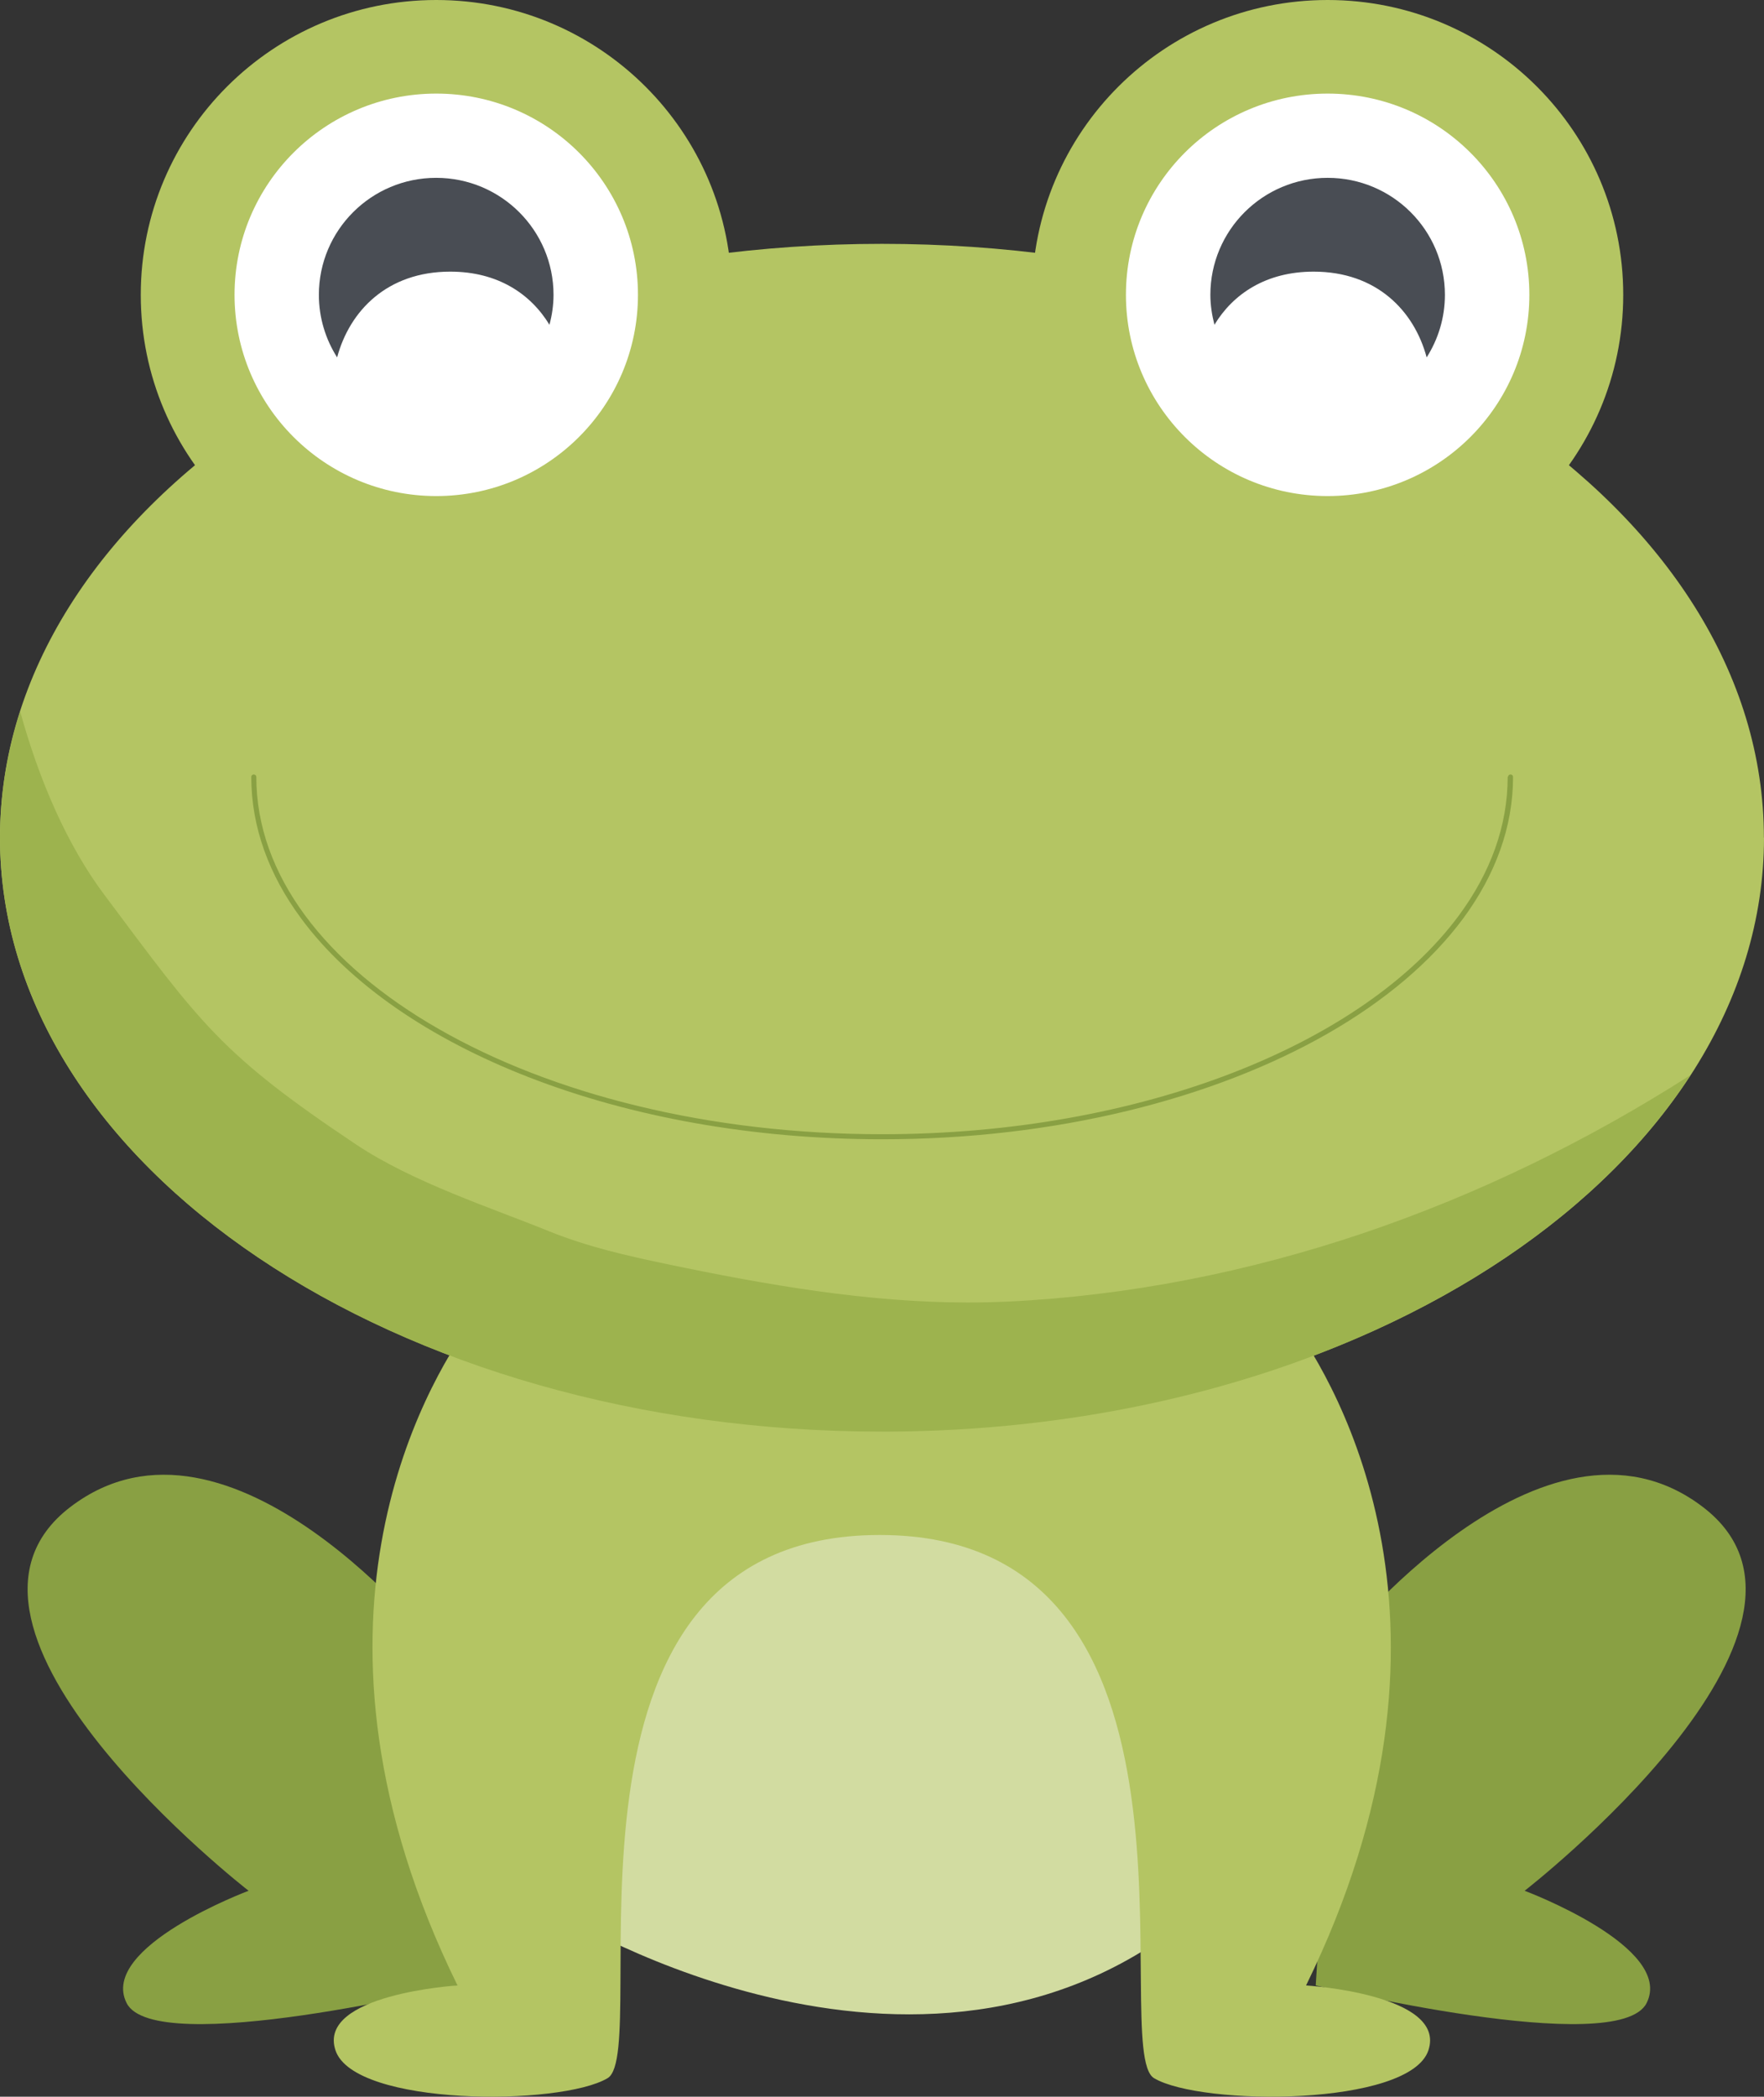 <?xml version="1.0" encoding="UTF-8"?><svg xmlns="http://www.w3.org/2000/svg" xmlns:xlink="http://www.w3.org/1999/xlink" viewBox="0 0 164.41 195.36"><rect x="0" y="0" width="164.41" height="195.36" fill="#333333" stroke="none"/><defs><style>.g{fill:none;}.h{fill:#fff;}.i{fill:#9db34e;}.j{fill:#b4c563;}.k{fill:#d2dca1;}.l{fill:#89a043;}.m{fill:#494d54;}.n{clip-path:url(#f);}.o{clip-path:url(#e);}.p{clip-path:url(#d);}</style><clipPath id="d"><rect class="g" x="31.09" y="121.42" width="102.22" height="73.94"/></clipPath><clipPath id="e"><rect class="g" x="12.57" width="56" height="55.67"/></clipPath><clipPath id="f"><rect class="g" x="95.23" width="57.33" height="55.67"/></clipPath></defs><g id="a"/><g id="b"><g id="c"><path class="l" d="M40.66,153.49s-19.24-24.42-34.1-13.08c-14.86,11.33,16.61,35.76,16.61,35.76,0,0-13.99,5.23-11.37,10.46,2.63,5.23,30.84-1.64,30.84-1.64l-1.98-31.51"/><path class="l" d="M124.61,153.49s19.24-24.42,34.1-13.08c14.87,11.33-16.61,35.76-16.61,35.76,0,0,13.99,5.23,11.37,10.46-2.63,5.23-30.84-1.64-30.84-1.64l1.98-31.51"/><path class="k" d="M52.25,178.39s34.87,21.61,60.23-1.07l-13.23-39.44H61.21l-8.96,40.51"/><g class="p"><path class="j" d="M121.73,184.99c16.33-33.32,2.98-55.88-1.4-61.93-.78-1.07-1.39-1.63-1.39-1.63l-36.95,4.58-36.73-4.58s-.49,.55-1.28,1.63c-4.38,6.05-17.68,28.6-1.34,61.93,0,0-13.12,.82-11.37,6.05,1.75,5.23,20.99,5.2,25.36,2.59,4.38-2.61-7.43-50.61,25.36-50.61s21.2,47.99,25.57,50.61c4.38,2.61,23.82,2.64,25.57-2.59,1.74-5.23-11.4-6.05-11.4-6.05"/></g><path class="j" d="M164.41,78.05c0,30.56-36.8,55.33-82.2,55.33S0,108.61,0,78.05,36.8,22.72,82.2,22.72s82.2,24.77,82.2,55.33"/><path class="l" d="M140.52,72.39c0,4.57-1.61,8.93-4.55,12.91-4.41,5.97-11.8,11.07-21.11,14.67-9.31,3.6-20.55,5.71-32.65,5.71-16.14,0-30.74-3.74-41.29-9.79-5.28-3.02-9.54-6.61-12.48-10.59s-4.55-8.34-4.55-12.91c0-.13-.11-.23-.24-.23s-.23,.1-.23,.23c0,4.69,1.66,9.15,4.65,13.19,4.48,6.06,11.94,11.2,21.32,14.83,9.38,3.63,20.67,5.74,32.83,5.74,16.2,0,30.88-3.76,41.53-9.85,5.32-3.05,9.63-6.68,12.62-10.72,2.99-4.05,4.65-8.51,4.65-13.19,0-.13-.1-.23-.23-.23s-.24,.1-.24,.23"/><path class="i" d="M82.2,133.39C36.8,133.39,0,108.61,0,78.05c0-4.04,.66-7.96,1.88-11.76,1.75,6.36,4.36,12.43,7.85,17.09,8.99,12.02,10.84,14.83,23.45,23.25,5.32,3.55,12.66,5.92,17.94,8.07,3.6,1.46,7.33,2.31,11.13,3.1,9.15,1.91,18.59,3.56,27.98,3.56,1.21,0,2.41-.03,3.62-.08,22.72-1.09,44.6-8.89,63.71-21.11-12.6,19.42-41.27,33.05-74.71,33.22h-.64"/><g class="o"><path class="j" d="M68.21,27.47c0,15.17-12.33,27.47-27.55,27.47S13.12,42.65,13.12,27.47,25.45,0,40.66,0s27.55,12.3,27.55,27.47"/></g><path class="h" d="M59.46,27.47c0,10.35-8.42,18.75-18.8,18.75s-18.8-8.4-18.8-18.75S30.28,8.72,40.66,8.72s18.8,8.39,18.8,18.75"/><path class="m" d="M41.97,25.31c4.42,0,7.49,2.07,9.24,4.95,.24-.89,.38-1.83,.38-2.79,0-6.02-4.9-10.9-10.94-10.9s-10.93,4.88-10.93,10.9c0,2.15,.63,4.14,1.7,5.83,1.17-4.35,4.68-7.99,10.54-7.99"/><g class="n"><path class="j" d="M96.19,27.47c0,15.17,12.33,27.47,27.55,27.47s27.55-12.3,27.55-27.47S138.96,0,123.74,0s-27.55,12.3-27.55,27.47"/></g><path class="h" d="M104.94,27.47c0,10.35,8.41,18.75,18.8,18.75s18.8-8.4,18.8-18.75-8.41-18.75-18.8-18.75-18.8,8.39-18.8,18.75"/><path class="m" d="M122.43,25.31c-4.42,0-7.5,2.07-9.24,4.95-.23-.89-.38-1.83-.38-2.79,0-6.02,4.89-10.9,10.93-10.9s10.93,4.88,10.93,10.9c0,2.15-.63,4.14-1.7,5.83-1.17-4.35-4.67-7.99-10.54-7.99"/></g></g></svg>